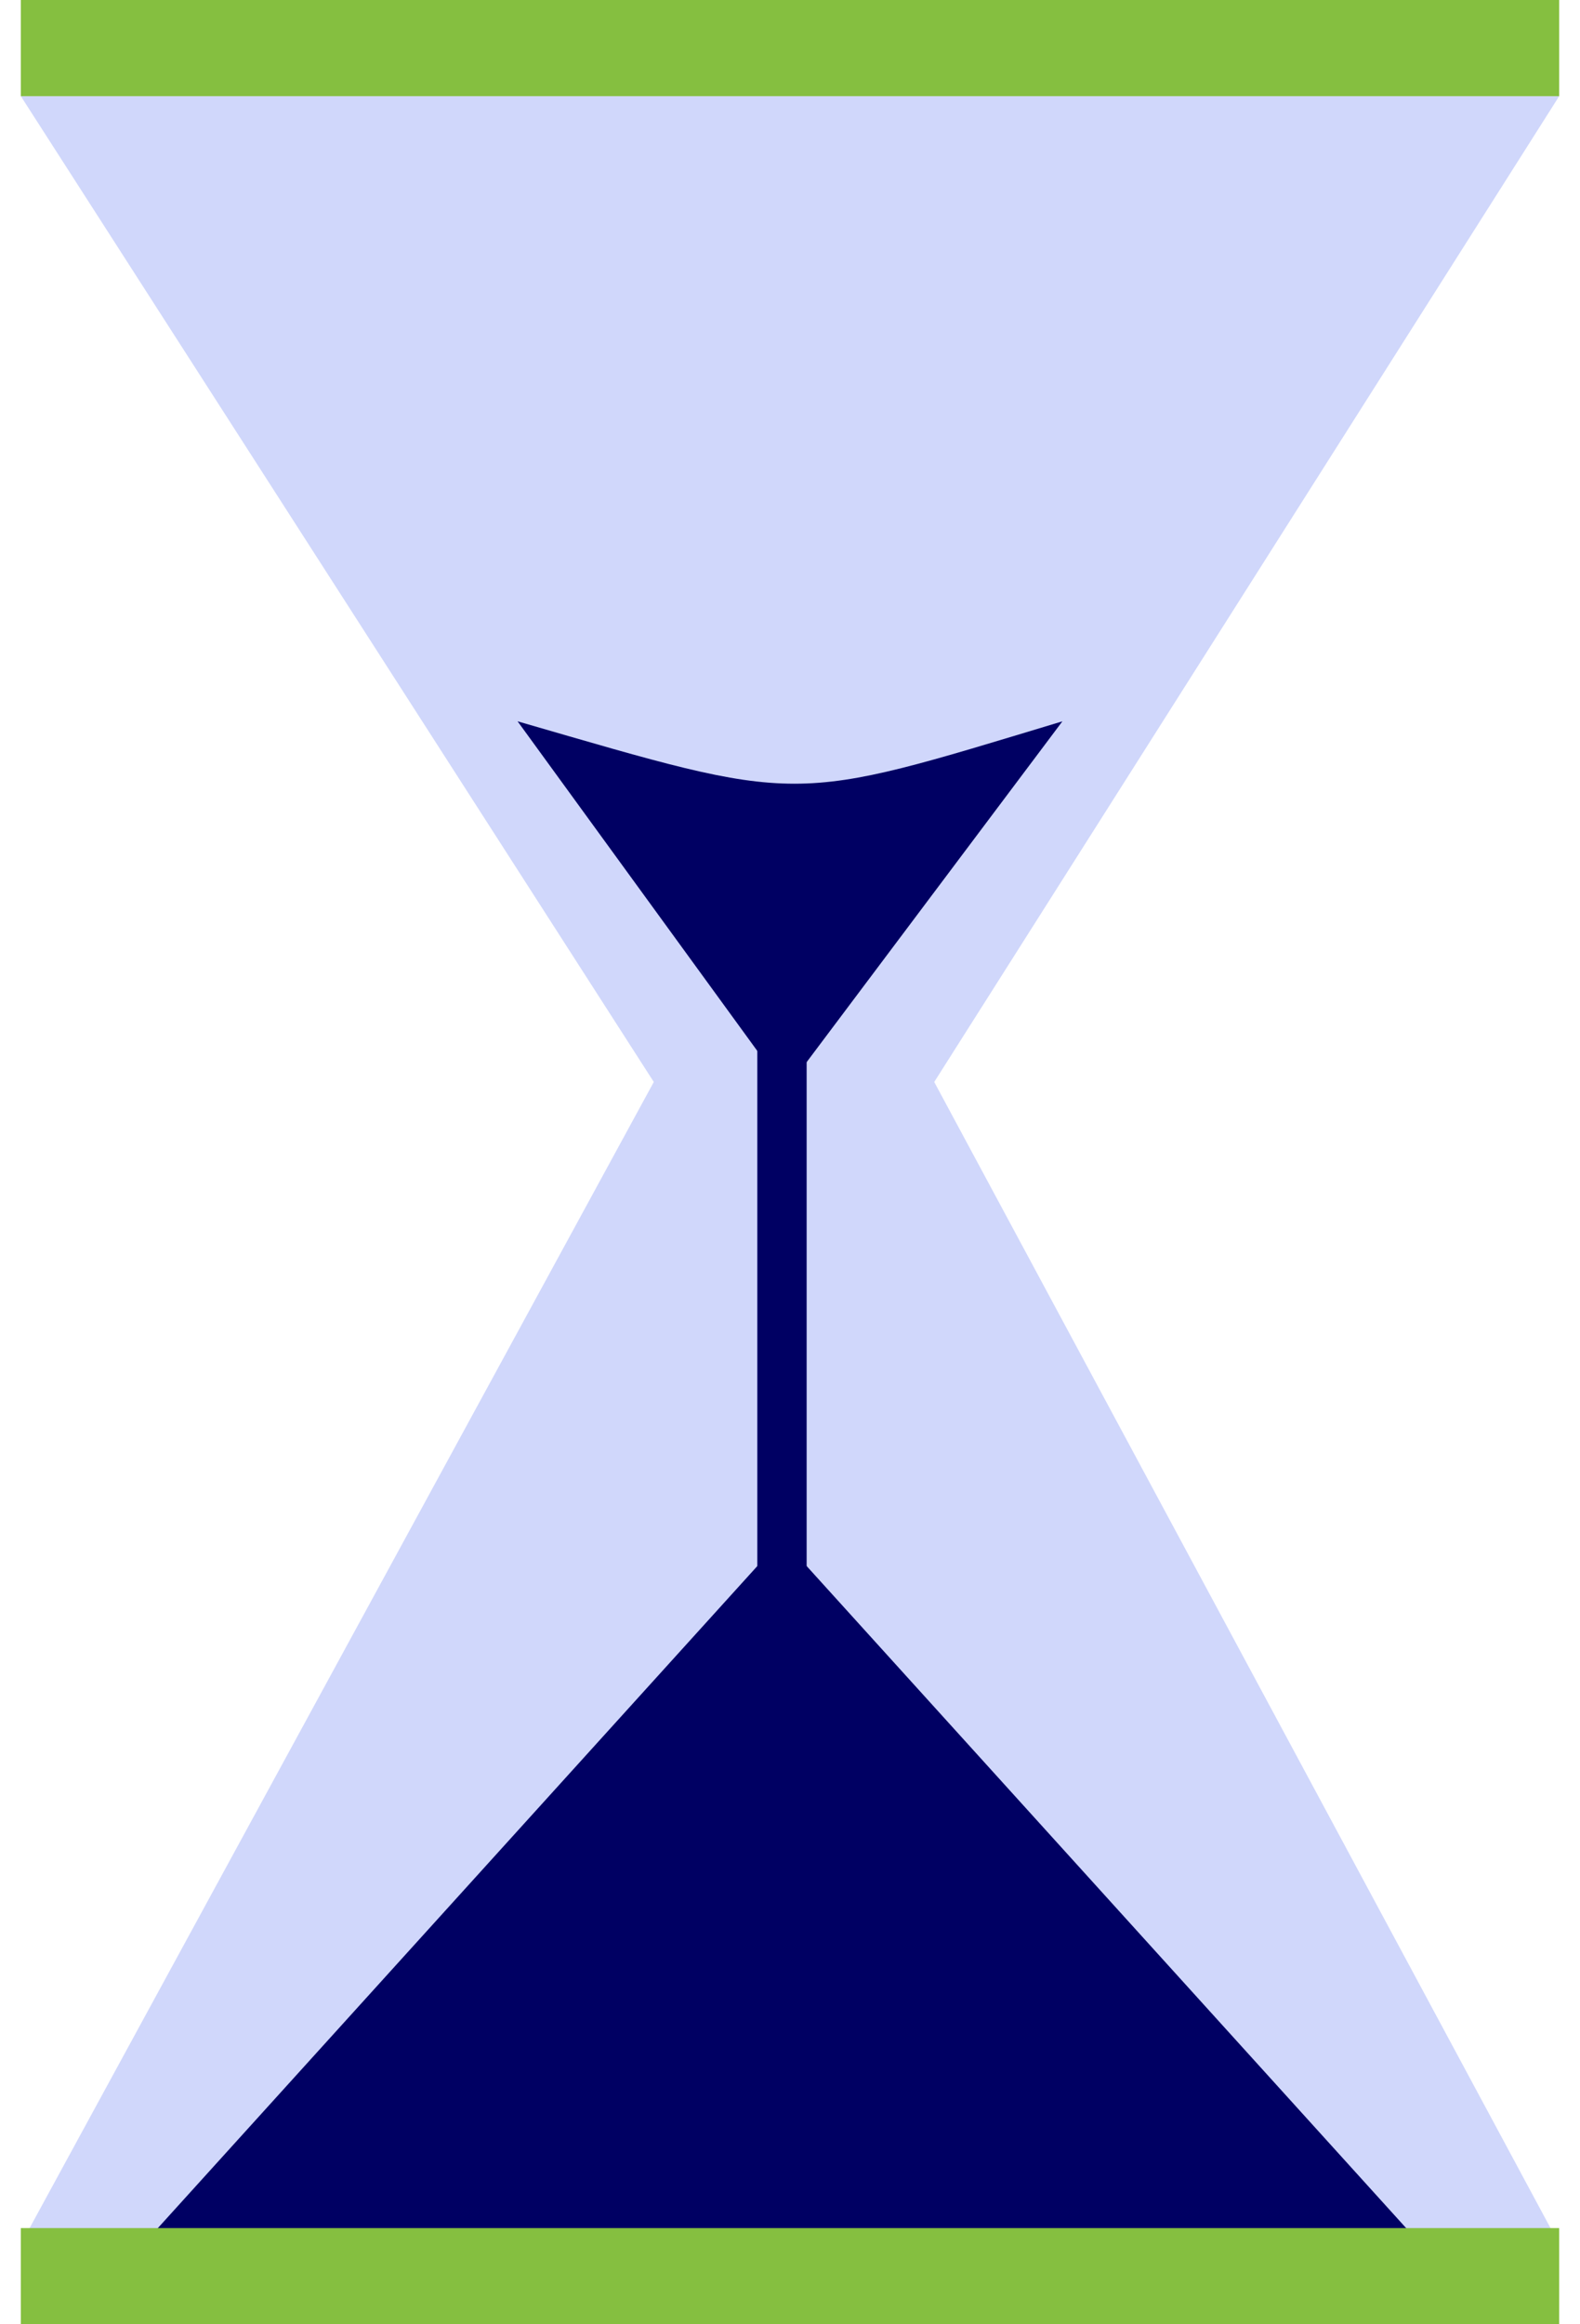 <svg width="68" height="100" viewBox="0 0 68 100" fill="none" xmlns="http://www.w3.org/2000/svg">
<path d="M0.897 4.138H67.103L40.207 46.551L67.103 96.552H0.897L28.138 46.551L0.897 4.138Z" fill="#D0D7FB"/>
<path d="M33.655 66.206L60.831 96.207H6.48L33.655 66.206Z" fill="#000063"/>
<path d="M33.816 46.896L22.276 31.034C34.636 34.615 33.876 34.611 45.724 31.034L33.816 46.896Z" fill="#000063"/>
<path d="M33.655 44.138V68.364" stroke="#000063" stroke-width="2.123"/>
<path d="M67.103 0H0.897V4.138H67.103V0Z" fill="#85BF40"/>
<path d="M67.103 95.861H0.897V100H67.103V95.861Z" fill="#85BF40"/>
</svg>
